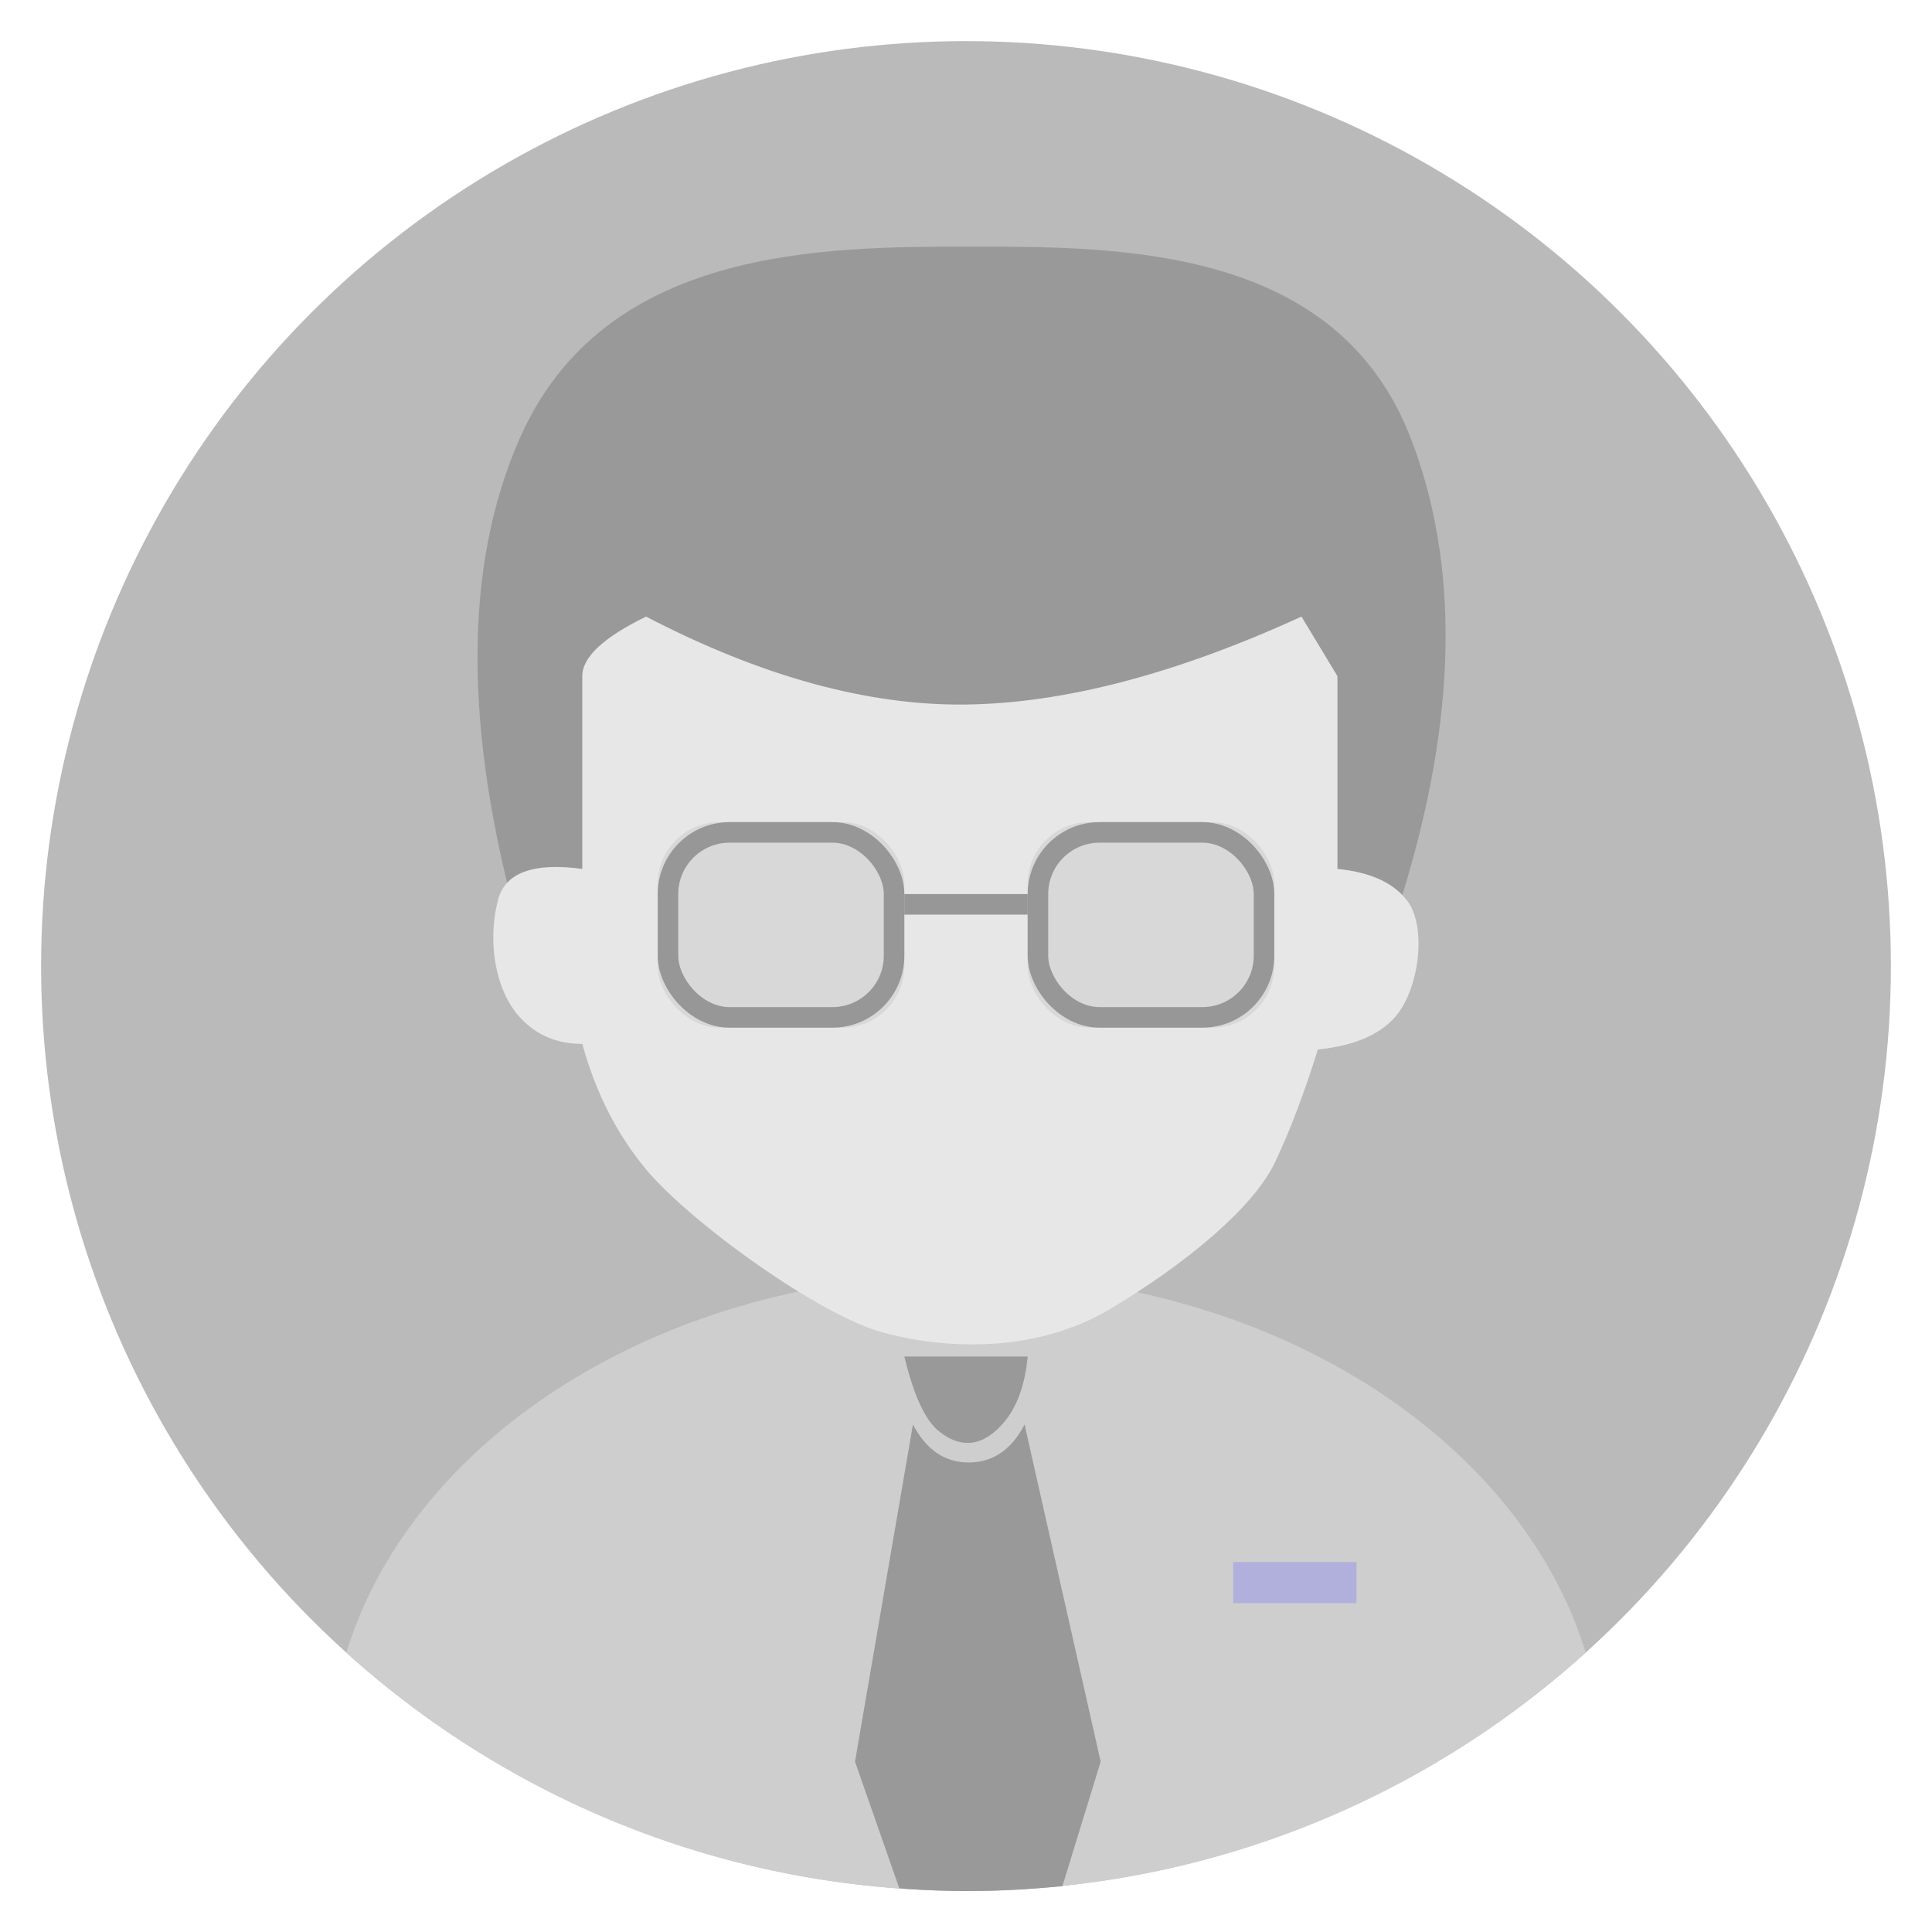 <?xml version="1.0" encoding="UTF-8"?>
<svg width="47px" height="47px" viewBox="0 0 47 47" version="1.1" xmlns="http://www.w3.org/2000/svg" xmlns:xlink="http://www.w3.org/1999/xlink">
    <!-- Generator: Sketch 46.2 (44496) - http://www.bohemiancoding.com/sketch -->
    <title>默认头像45</title>
    <desc>Created with Sketch.</desc>
    <defs>
        <rect id="path-1" x="15" y="19" width="6" height="5" rx="1.5"></rect>
        <rect id="path-2" x="24" y="19" width="6" height="5" rx="1.5"></rect>
    </defs>
    <g id="图标" stroke="none" stroke-width="1" fill="none" fill-rule="evenodd">
        <g id="默认头像45">
            <g transform="translate(1, 1)">
                <g id="Oval-7">
                    <circle id="Mask" fill="#BABABA" cx="22.5" cy="22.5" r="22.5"></circle>
                    <path d="M7.424,39.202 C9.052,33.924 15.184,30 22.5,30 C29.816,30 35.948,33.924 37.576,39.202 C33.587,42.806 28.3,45 22.5,45 C16.7,45 11.413,42.806 7.424,39.202 Z" id="Combined-Shape" fill="#CECECE"></path>
                    <path d="M21.209,33.654 C21.534,34.273 21.989,34.581 22.572,34.578 C23.156,34.575 23.607,34.267 23.925,33.654 L25.776,41.856 L24.845,44.886 C24.073,44.959 23.421,44.997 22.887,45 C22.246,45.013 21.576,44.992 20.877,44.937 L19.8,41.856 L21.209,33.654 Z" id="Path-6" fill="#999999"></path>
                </g>
                <path d="M11.646,9.659 C13.706,5 19.014,5 22.646,5 C26.278,5 31.522,5 33.319,9.659 C34.517,12.765 34.446,16.48 33.106,20.803 L11.646,21.659 C10.273,16.765 10.273,12.765 11.646,9.659 Z" id="Path" fill="#999999"></path>
                <path d="M13.165,20.138 C11.968,19.977 11.284,20.231 11.113,20.899 C10.855,21.901 11.043,23.077 11.636,23.736 C12.031,24.175 12.541,24.395 13.165,24.395 C13.492,25.581 14.01,26.599 14.717,27.448 C15.779,28.723 18.925,31.006 20.503,31.423 C22.081,31.841 24.234,31.908 26.027,30.833 C27.819,29.758 29.485,28.399 30.022,27.266 C30.38,26.511 30.726,25.599 31.061,24.53 C31.927,24.444 32.555,24.18 32.943,23.736 C33.524,23.07 33.724,21.543 33.224,20.899 C32.891,20.47 32.328,20.216 31.536,20.138 L31.536,15.448 L30.661,14 C27.615,15.394 24.897,16.107 22.508,16.139 C20.119,16.171 17.522,15.458 14.717,14 C13.683,14.504 13.165,14.987 13.165,15.448 C13.165,15.909 13.165,17.472 13.165,20.138 Z" id="Path-4" fill="#E7E7E7"></path>
                <path d="M21,32 C21.226,32.937 21.502,33.539 21.828,33.807 C22.317,34.209 22.844,34.238 23.373,33.659 C23.725,33.273 23.934,32.72 24,32 L21,32 Z" id="Path-5" fill="#999999"></path>
                <path d="M21,21 L24,21" id="Line-2" stroke="#979797" stroke-width="0.5" stroke-linecap="square"></path>
                <rect id="Rectangle-17" fill-opacity="0.3" fill="#6D67FF" x="29" y="37" width="3" height="1"></rect>
                <g id="Rectangle-18">
                    <use fill="#D8D8D8" fill-rule="evenodd" xlink:href="#path-1"></use>
                    <rect stroke="#979797" stroke-width="0.5" x="15.25" y="19.25" width="5.5" height="4.5" rx="1.5"></rect>
                </g>
                <g id="Rectangle-18-Copy">
                    <use fill="#D8D8D8" fill-rule="evenodd" xlink:href="#path-2"></use>
                    <rect stroke="#979797" stroke-width="0.5" x="24.25" y="19.25" width="5.5" height="4.5" rx="1.5"></rect>
                </g>
            </g>
        </g>
    </g>
</svg>